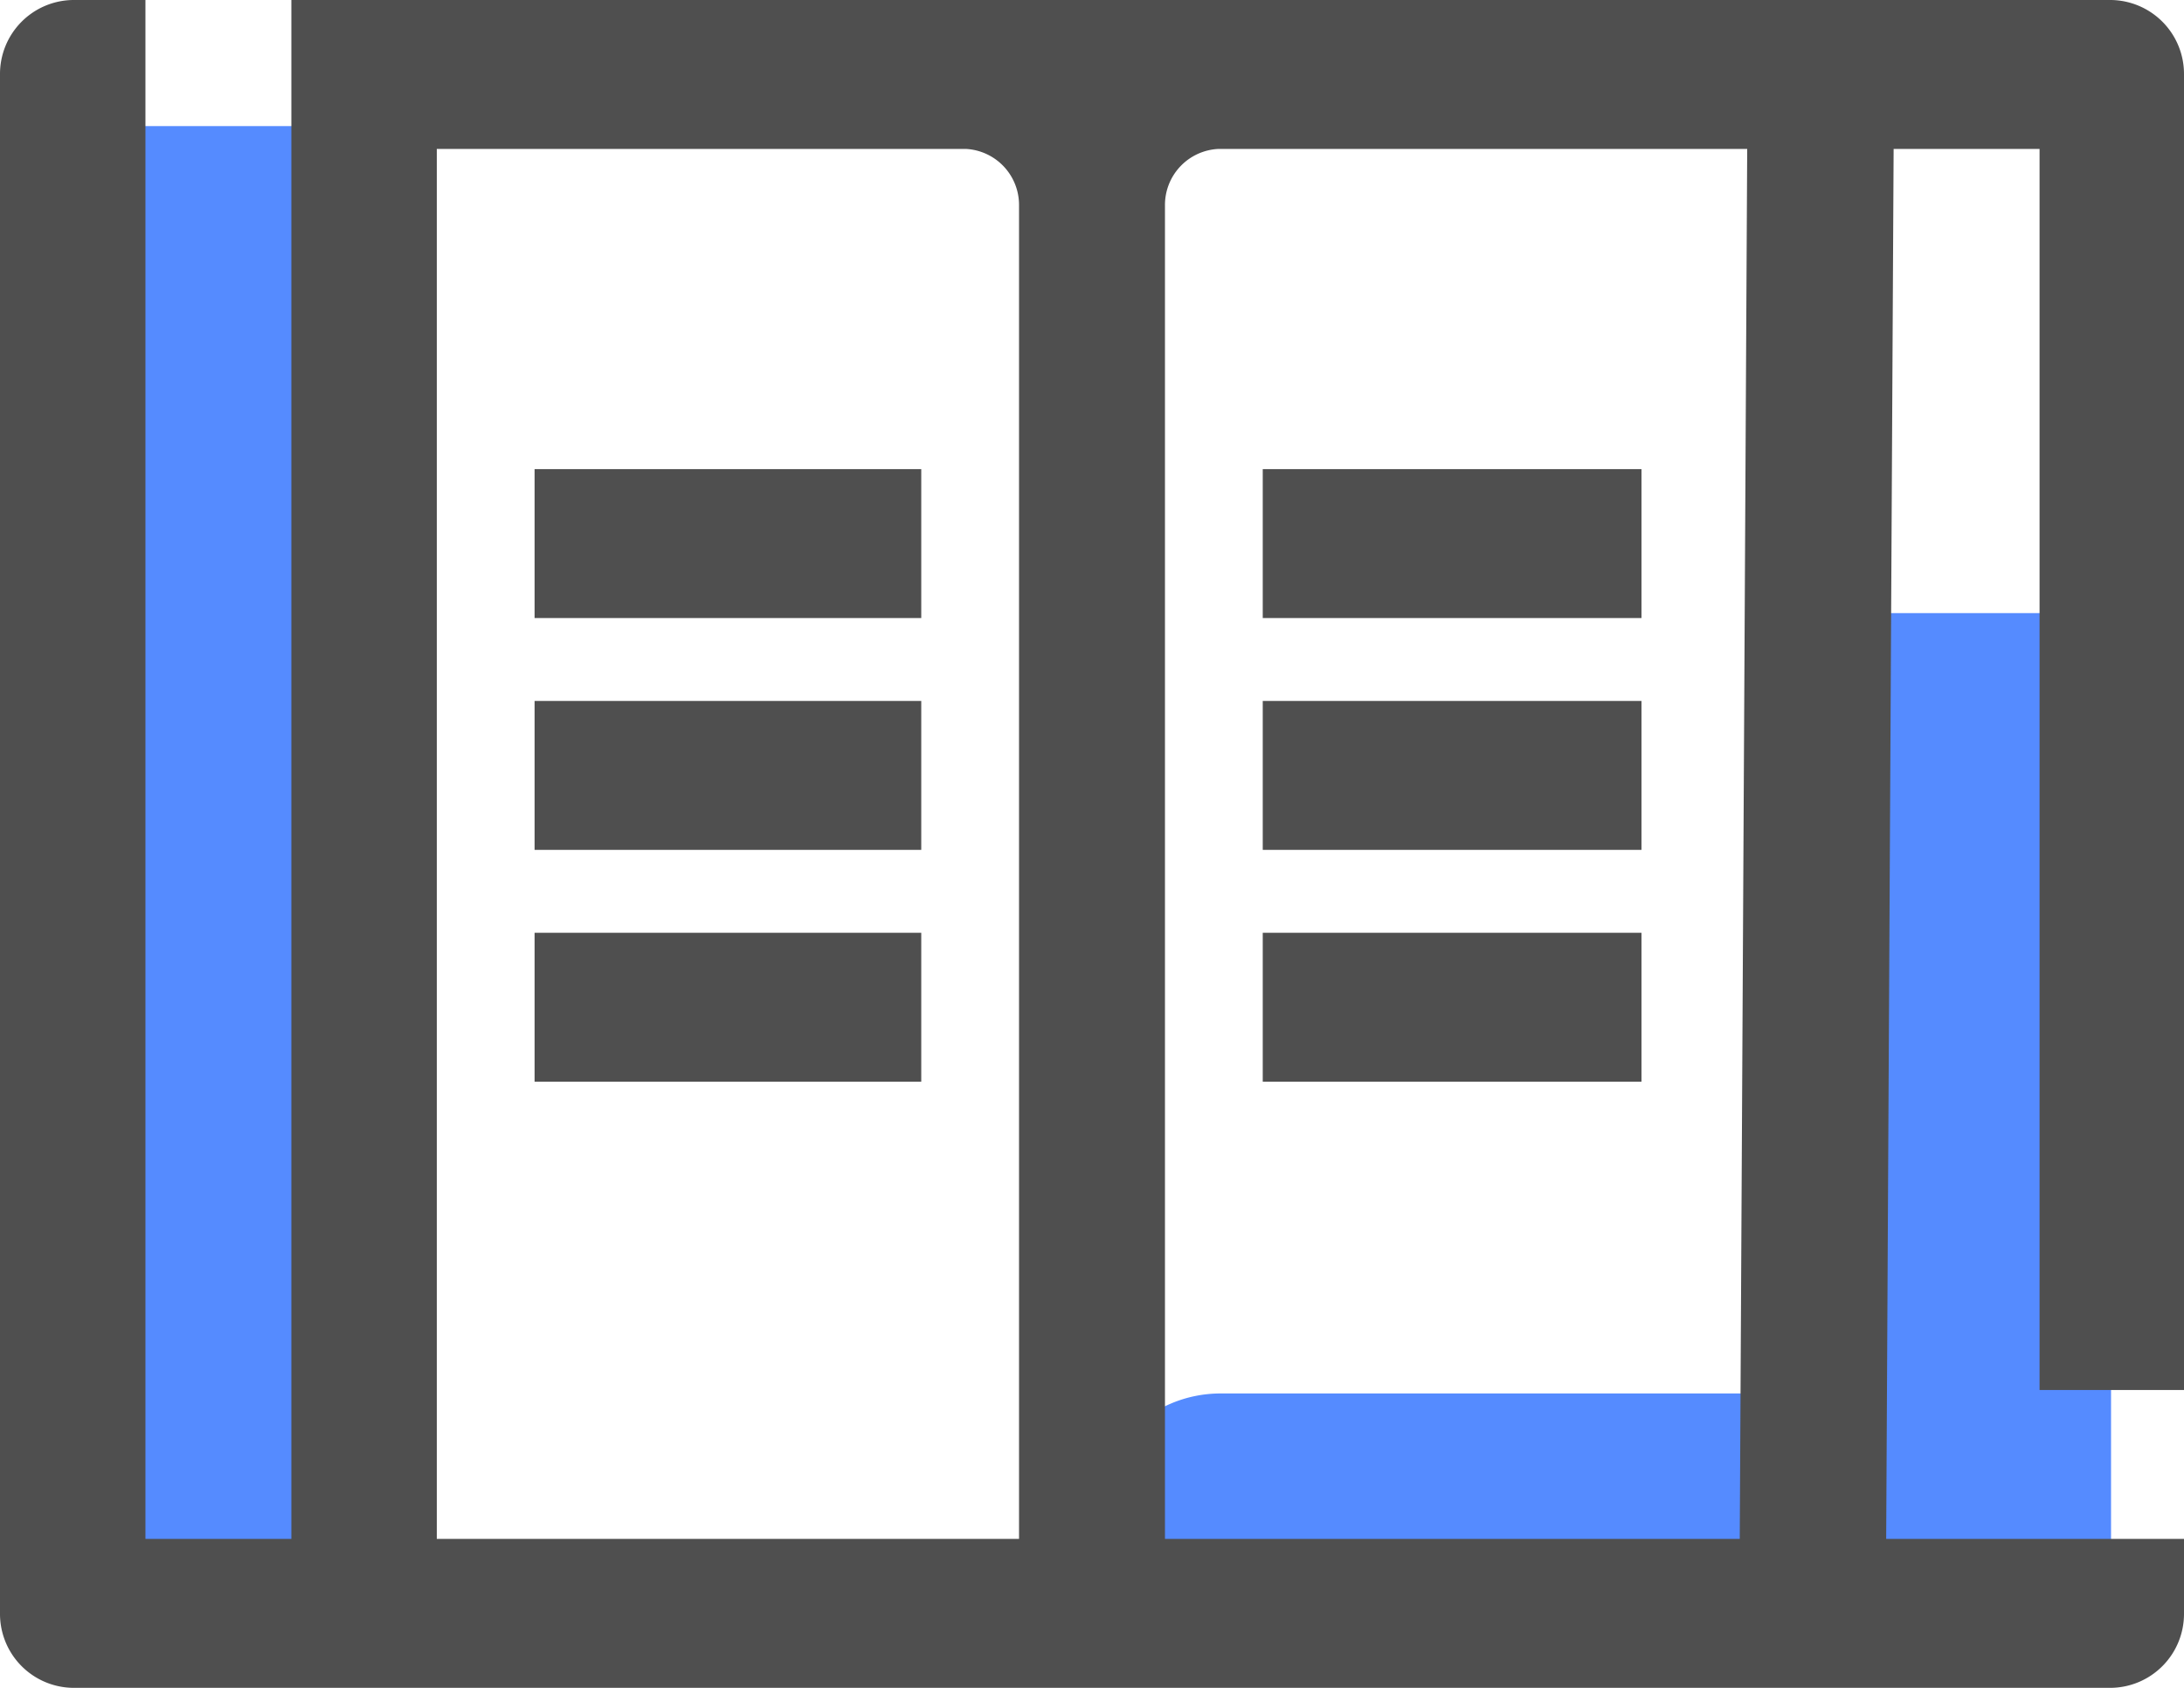 <svg xmlns="http://www.w3.org/2000/svg" viewBox="0 0 44 34"><defs><style>.cls-1{fill:#558bff;}.cls-2{fill:#4f4f4f;}</style></defs><title>StoryIcon</title><g id="Layer_2" data-name="Layer 2"><g id="Layer_1-2" data-name="Layer 1"><path class="cls-1" d="M42.53,12.35v21H22V30.71a2.67,2.67,0,0,1,.76-1.87,2.56,2.56,0,0,1,1.83-.77h13V12.35Z"/><path class="cls-1" d="M1.47,33.54v-31h5v31Z"/><path class="cls-2" d="M10.77,14.12h7.79v3H10.77Z"/><path class="cls-2" d="M10.77,18.79h7.79v3H10.77Z"/><path class="cls-2" d="M10.77,9.45h7.79v3H10.77Z"/><path class="cls-2" d="M25.44,14.12h7.63v3H25.44Z"/><path class="cls-2" d="M25.44,18.79h7.63v3H25.44Z"/><path class="cls-2" d="M25.44,9.45h7.63v3H25.44Z"/><path class="cls-2" d="M44,28V1.5A1.49,1.49,0,0,0,42.53,0H5.87V31H2.93V0H1.47A1.49,1.49,0,0,0,0,1.5v31A1.49,1.49,0,0,0,1.47,34H42.53A1.49,1.49,0,0,0,44,32.5V31H38l.15-28h2.94V28ZM8.8,3H19.46a1.13,1.13,0,0,1,1.07,1.14V31H8.8ZM23.47,31V4.14A1.13,1.13,0,0,1,24.55,3H35.2l-.15,28Z"/></g></g></svg>